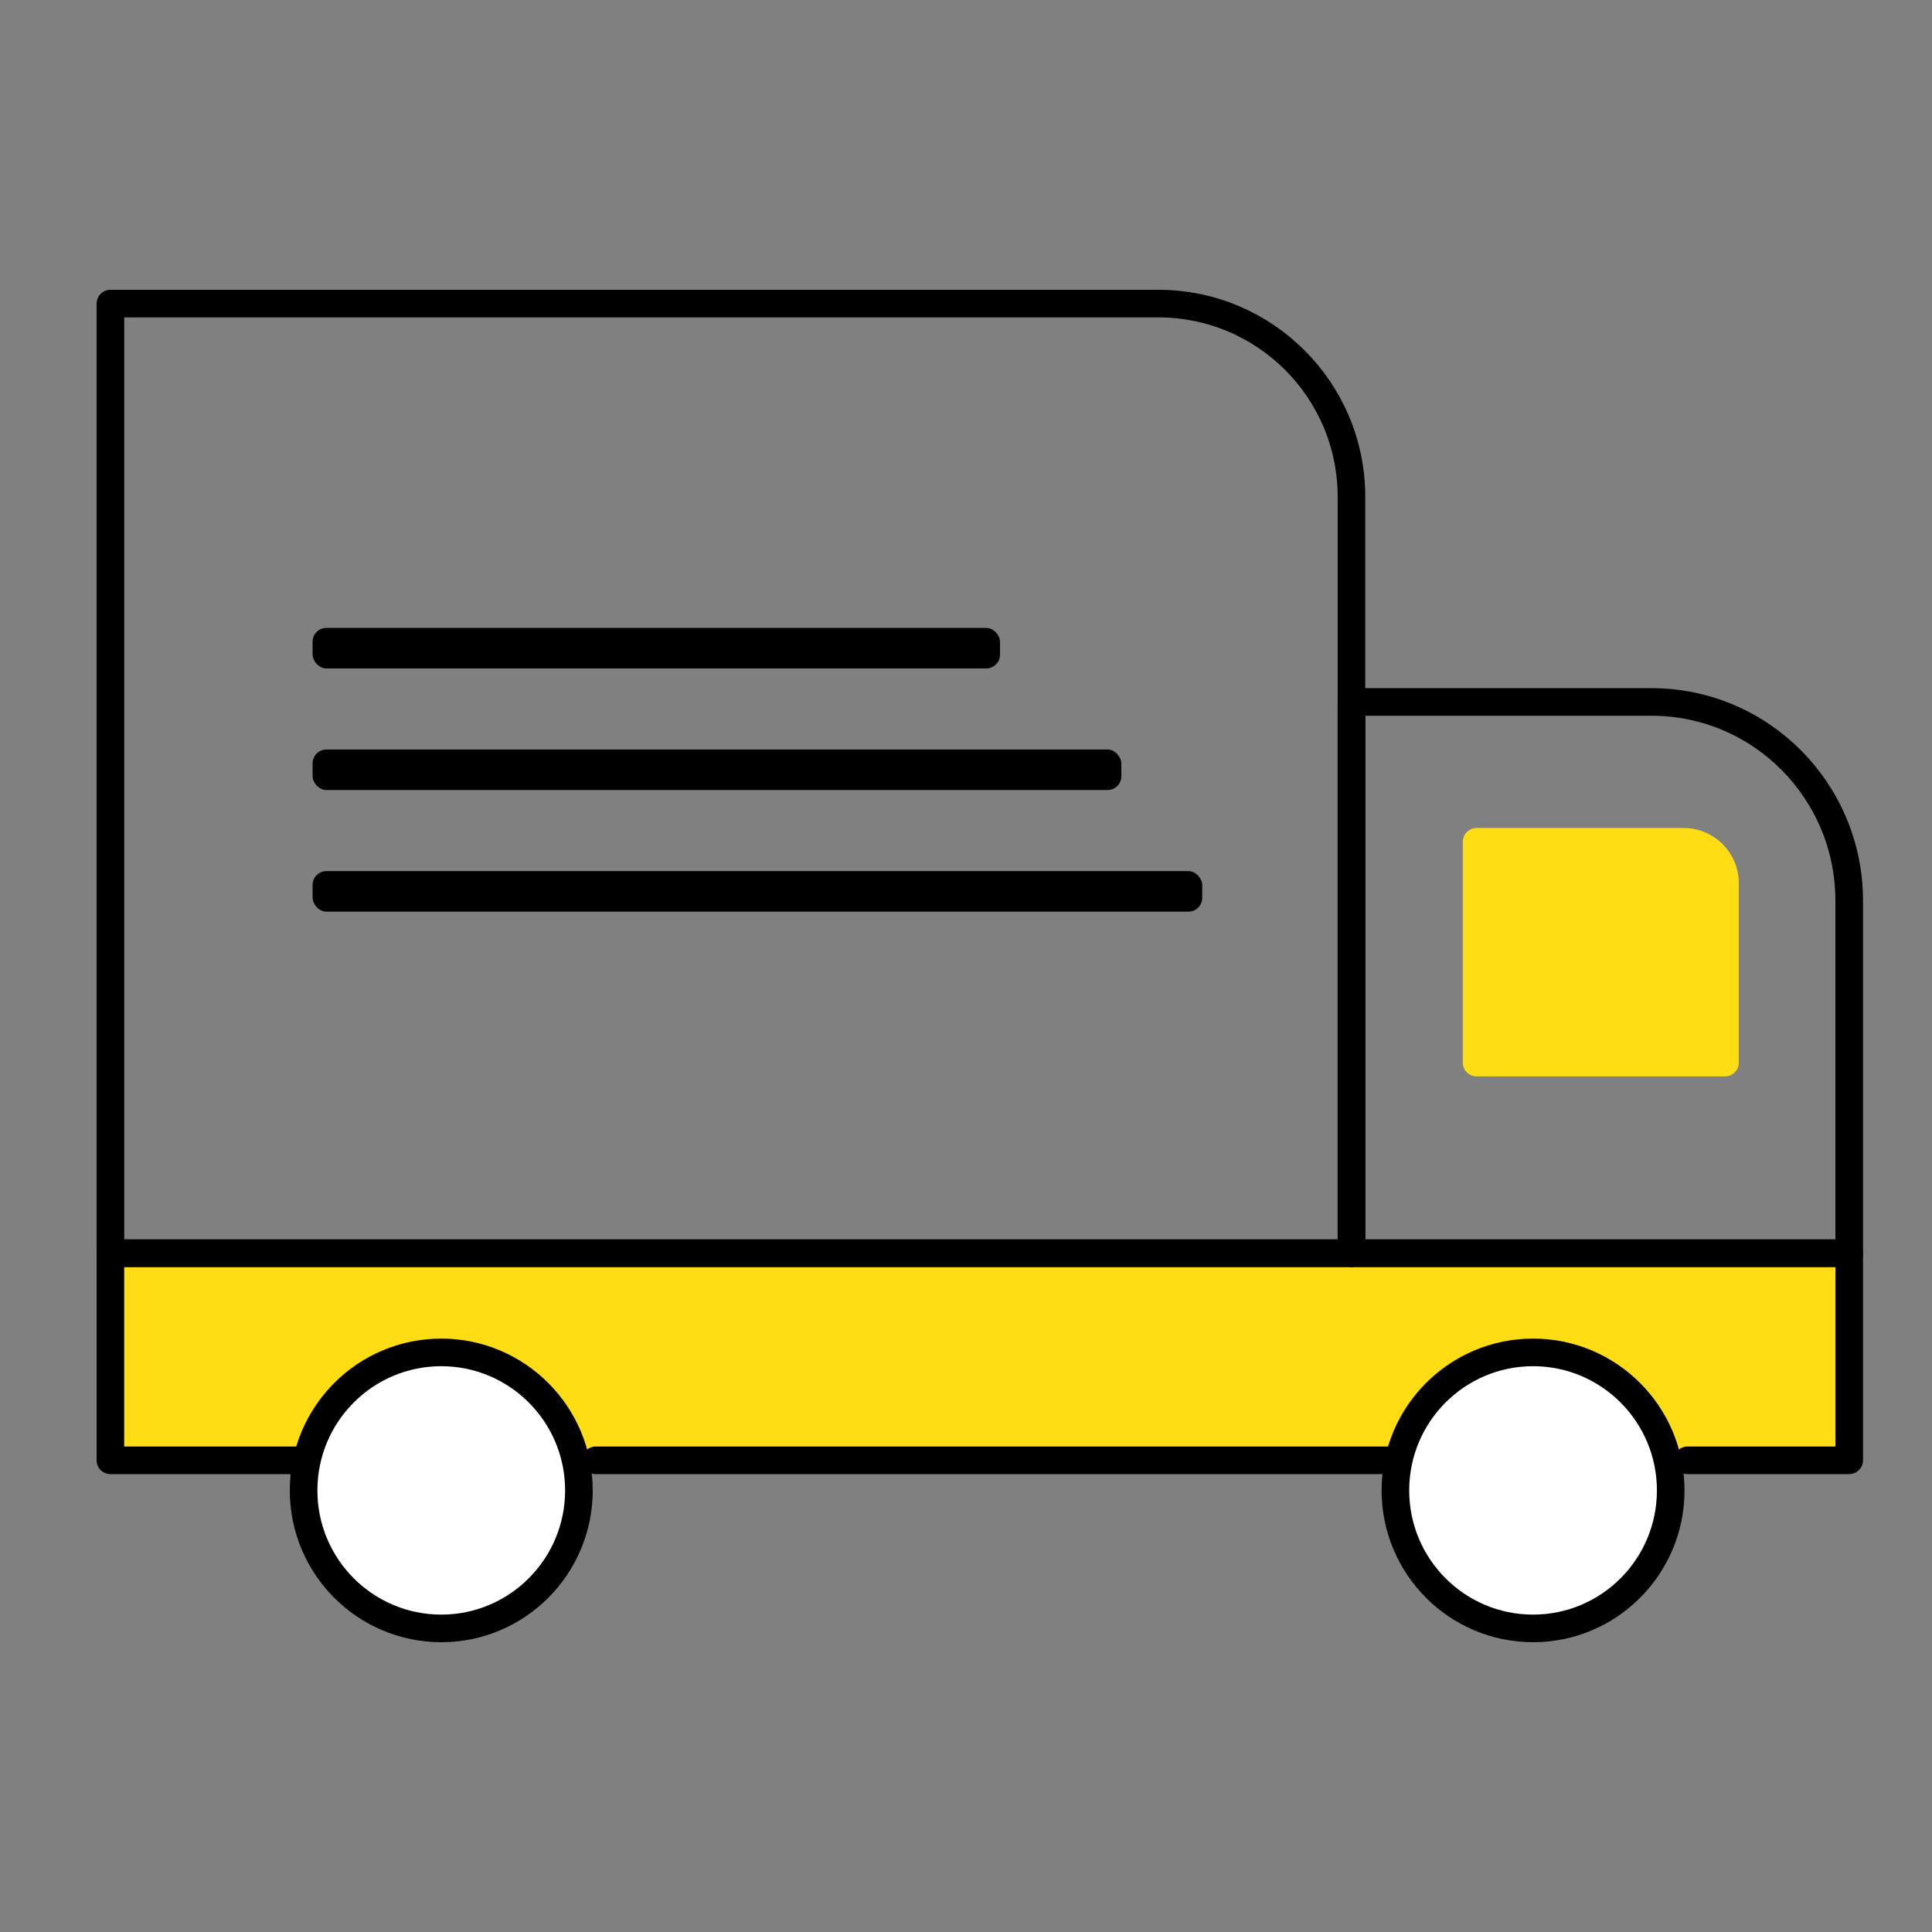 <svg width="70" height="70" viewBox="0 0 70 70" fill="none" xmlns="http://www.w3.org/2000/svg">
<rect x="0" y="0" width="70" height="70" fill="#808080" stroke="none"/>
<rect x="4" y="45" width="63" height="8" fill="#FEDD15"/>
<path d="M41.966 11H4.001V45.408H48.966V18C48.966 14.134 45.832 11 41.966 11Z" stroke="black" stroke-miterlimit="10" stroke-linecap="round" stroke-linejoin="round"/>
<path d="M59.836 25.433H48.966V45.408H67V32.633C67 28.657 63.792 25.433 59.836 25.433Z" stroke="black" stroke-miterlimit="10" stroke-linecap="round" stroke-linejoin="round"/>
<path d="M61.139 52.91H67V45.404H4V52.91H12.791M51.616 52.91H21.581" stroke="black" stroke-miterlimit="10" stroke-linecap="round" stroke-linejoin="round"/>
<path d="M55.546 59C58.3 59 60.533 56.761 60.533 54C60.533 51.239 58.3 49 55.546 49C52.791 49 50.558 51.239 50.558 54C50.558 56.761 52.791 59 55.546 59Z" fill="white" stroke="black" stroke-miterlimit="10" stroke-linecap="round" stroke-linejoin="round"/>
<path d="M53 30.5C53 30.224 53.224 30 53.5 30H61C62.105 30 63 30.895 63 32V38.5C63 38.776 62.776 39 62.5 39H53.5C53.224 39 53 38.776 53 38.5V30.5Z" fill="#FEDD15"/>
<rect x="11.326" y="22.75" width="24.907" height="1.469" rx="0.5" fill="black"/>
<rect x="11.326" y="27.156" width="29.302" height="1.469" rx="0.5" fill="black"/>
<rect x="11.326" y="31.562" width="32.233" height="1.469" rx="0.5" fill="black"/>
<path d="M15.988 59C18.742 59 20.975 56.761 20.975 54C20.975 51.239 18.742 49 15.988 49C13.233 49 11 51.239 11 54C11 56.761 13.233 59 15.988 59Z" fill="white" stroke="black" stroke-miterlimit="10" stroke-linecap="round" stroke-linejoin="round"/>
</svg>

